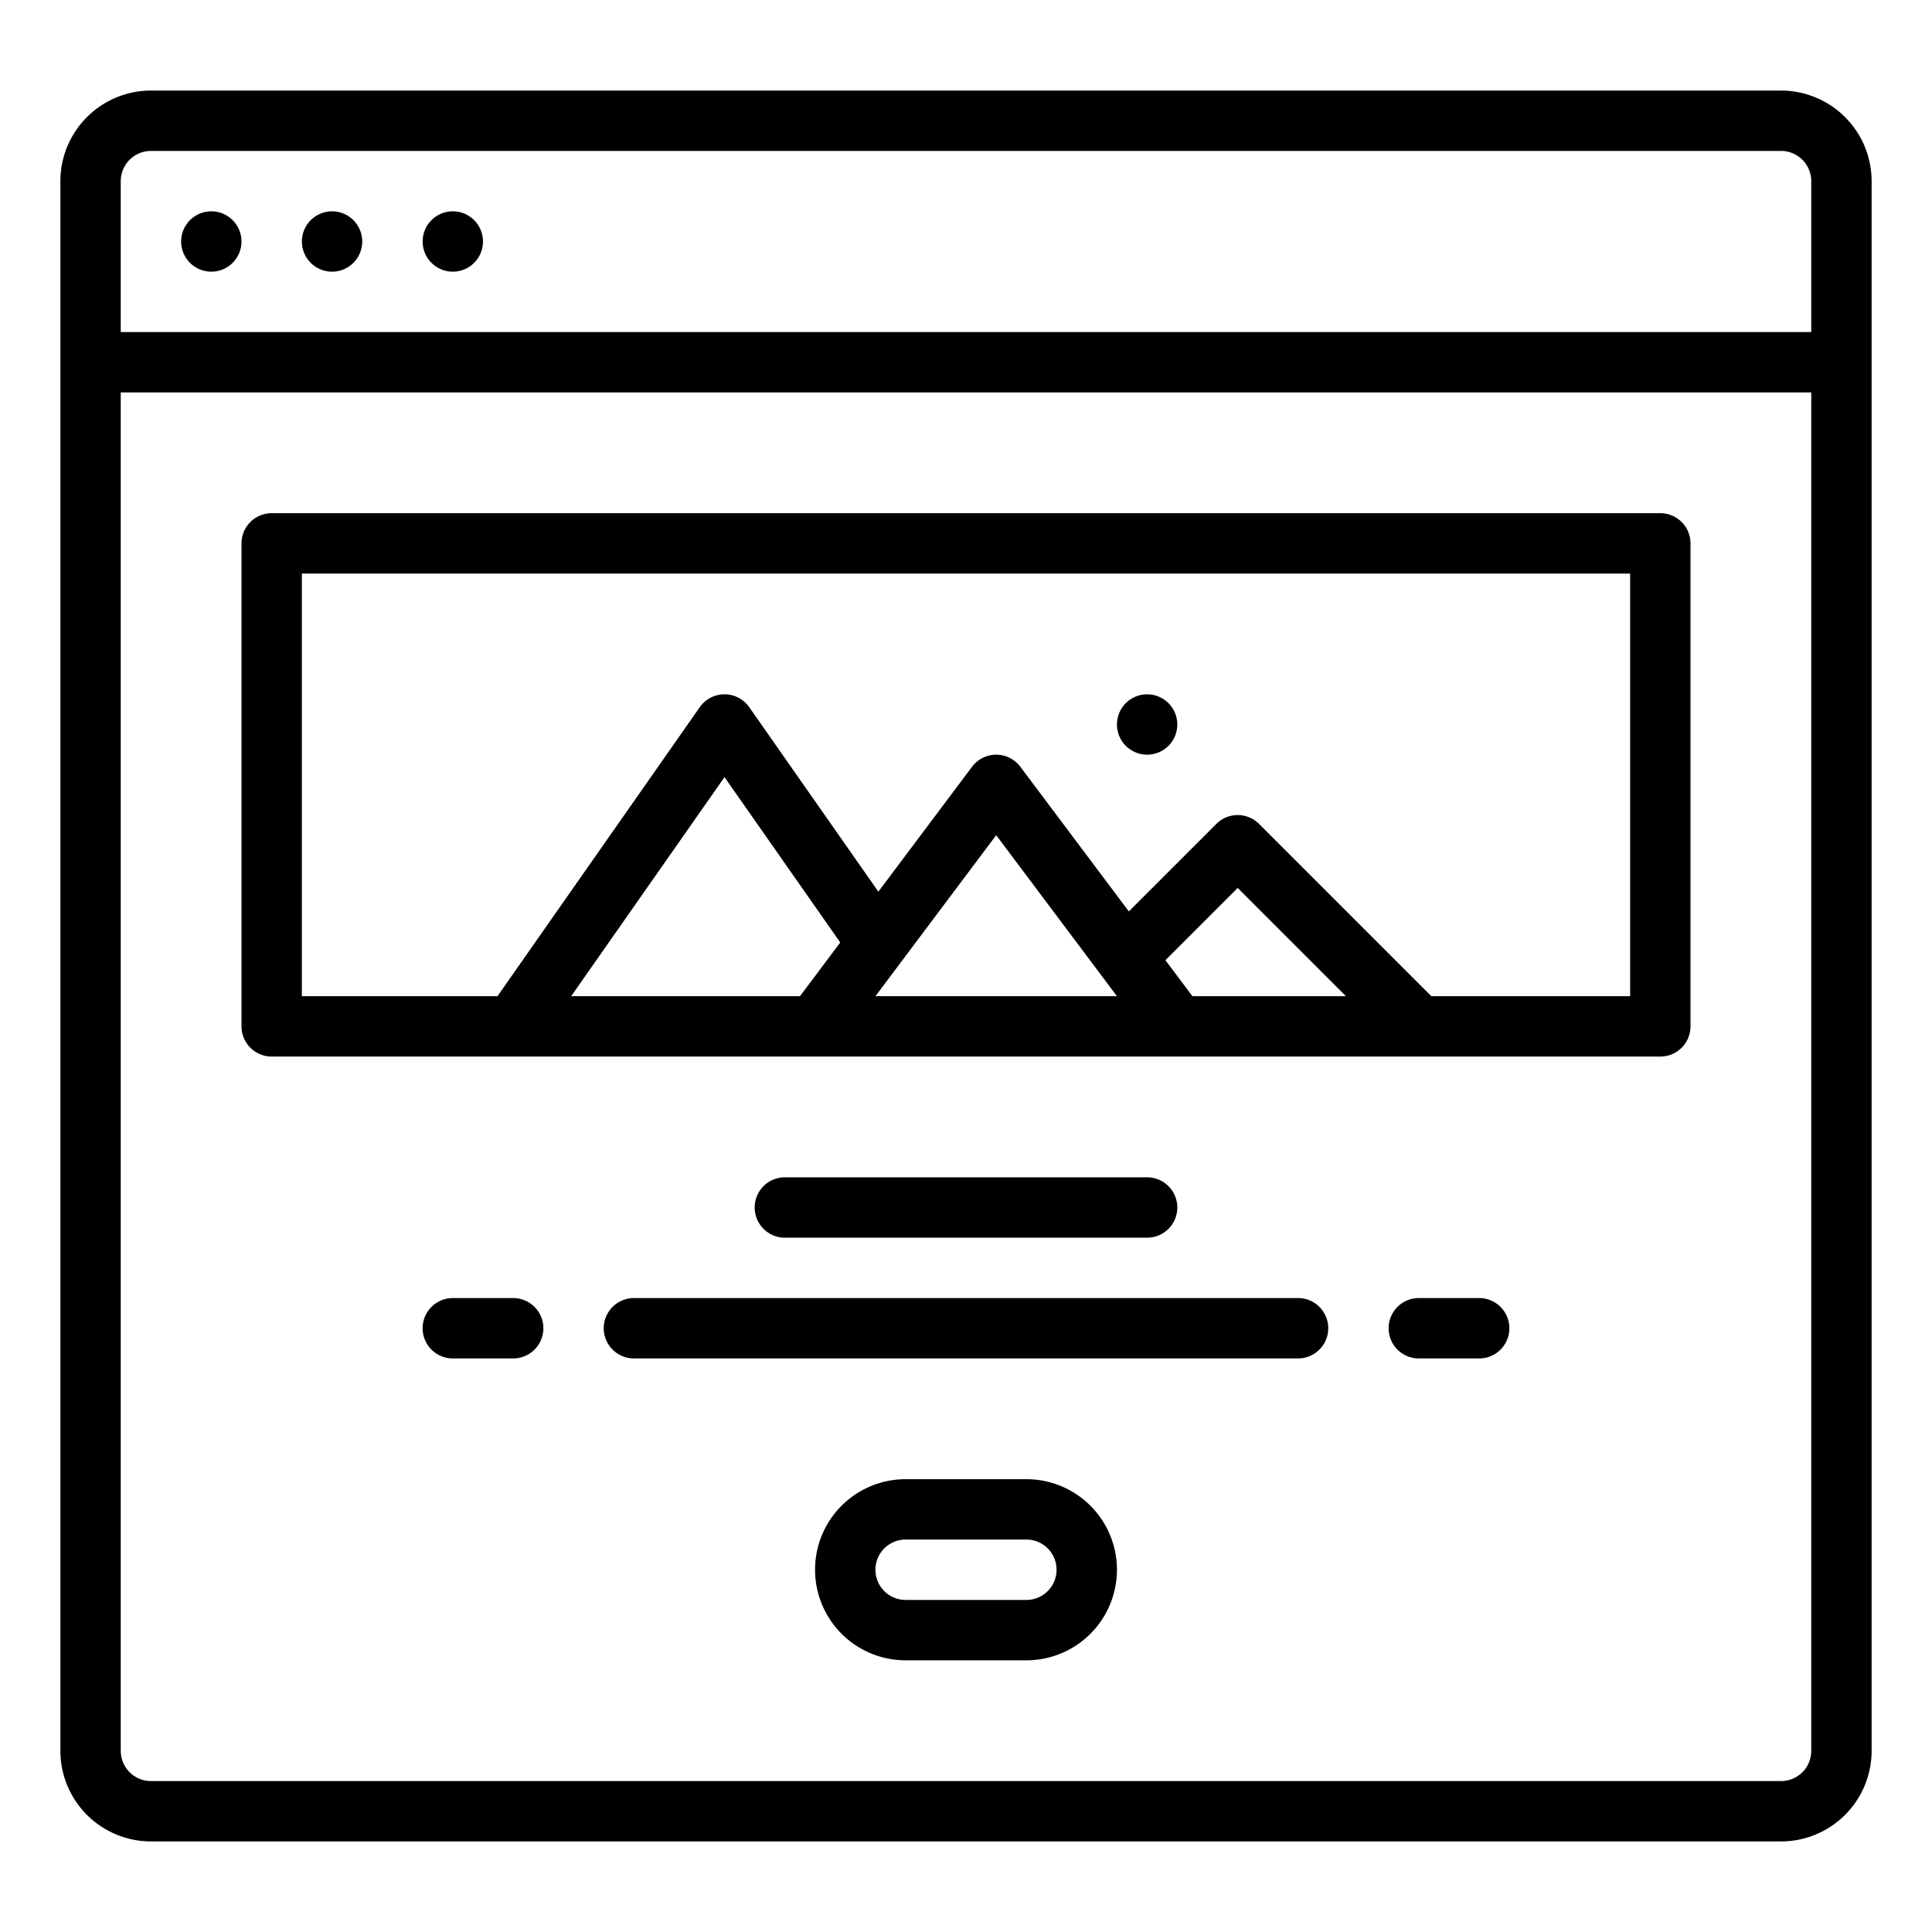 <?xml version="1.0"?>
<svg xmlns="http://www.w3.org/2000/svg" id="Outline" viewBox="0 0 512 512" width="512" height="512"><path d="M472,24H40A24.028,24.028,0,0,0,16,48V464a24.028,24.028,0,0,0,24,24H472a24.028,24.028,0,0,0,24-24V48A24.028,24.028,0,0,0,472,24ZM40,40H472a8.009,8.009,0,0,1,8,8V88H32V48A8.009,8.009,0,0,1,40,40ZM472,472H40a8.009,8.009,0,0,1-8-8V104H480V464A8.009,8.009,0,0,1,472,472Z"/><circle cx="120" cy="64" r="8"/><circle cx="88" cy="64" r="8"/><circle cx="56" cy="64" r="8"/><path d="M440,136H72a8,8,0,0,0-8,8V272a8,8,0,0,0,8,8H440a8,8,0,0,0,8-8V144A8,8,0,0,0,440,136ZM308.849,254.465,328,235.313,356.686,264H316ZM296,264H232l32-42.667Zm-84,0H151.365L192,205.95l30.673,43.819Zm220,0H379.314l-45.657-45.657a8,8,0,0,0-11.314,0l-23.192,23.192L270.4,203.2a8,8,0,0,0-12.8,0l-24.825,33.1-34.221-48.888a8,8,0,0,0-13.108,0L131.835,264H80V152H432Z"/><circle cx="304" cy="192" r="8"/><path d="M272,392H240a24,24,0,0,0,0,48h32a24,24,0,0,0,0-48Zm0,32H240a8,8,0,0,1,0-16h32a8,8,0,0,1,0,16Z"/><path d="M304,328a8,8,0,0,0,0-16H208a8,8,0,0,0,0,16Z"/><path d="M344,344H168a8,8,0,0,0,0,16H344a8,8,0,0,0,0-16Z"/><path d="M136,344H120a8,8,0,0,0,0,16h16a8,8,0,0,0,0-16Z"/><path d="M392,344H376a8,8,0,0,0,0,16h16a8,8,0,0,0,0-16Z"/></svg>
